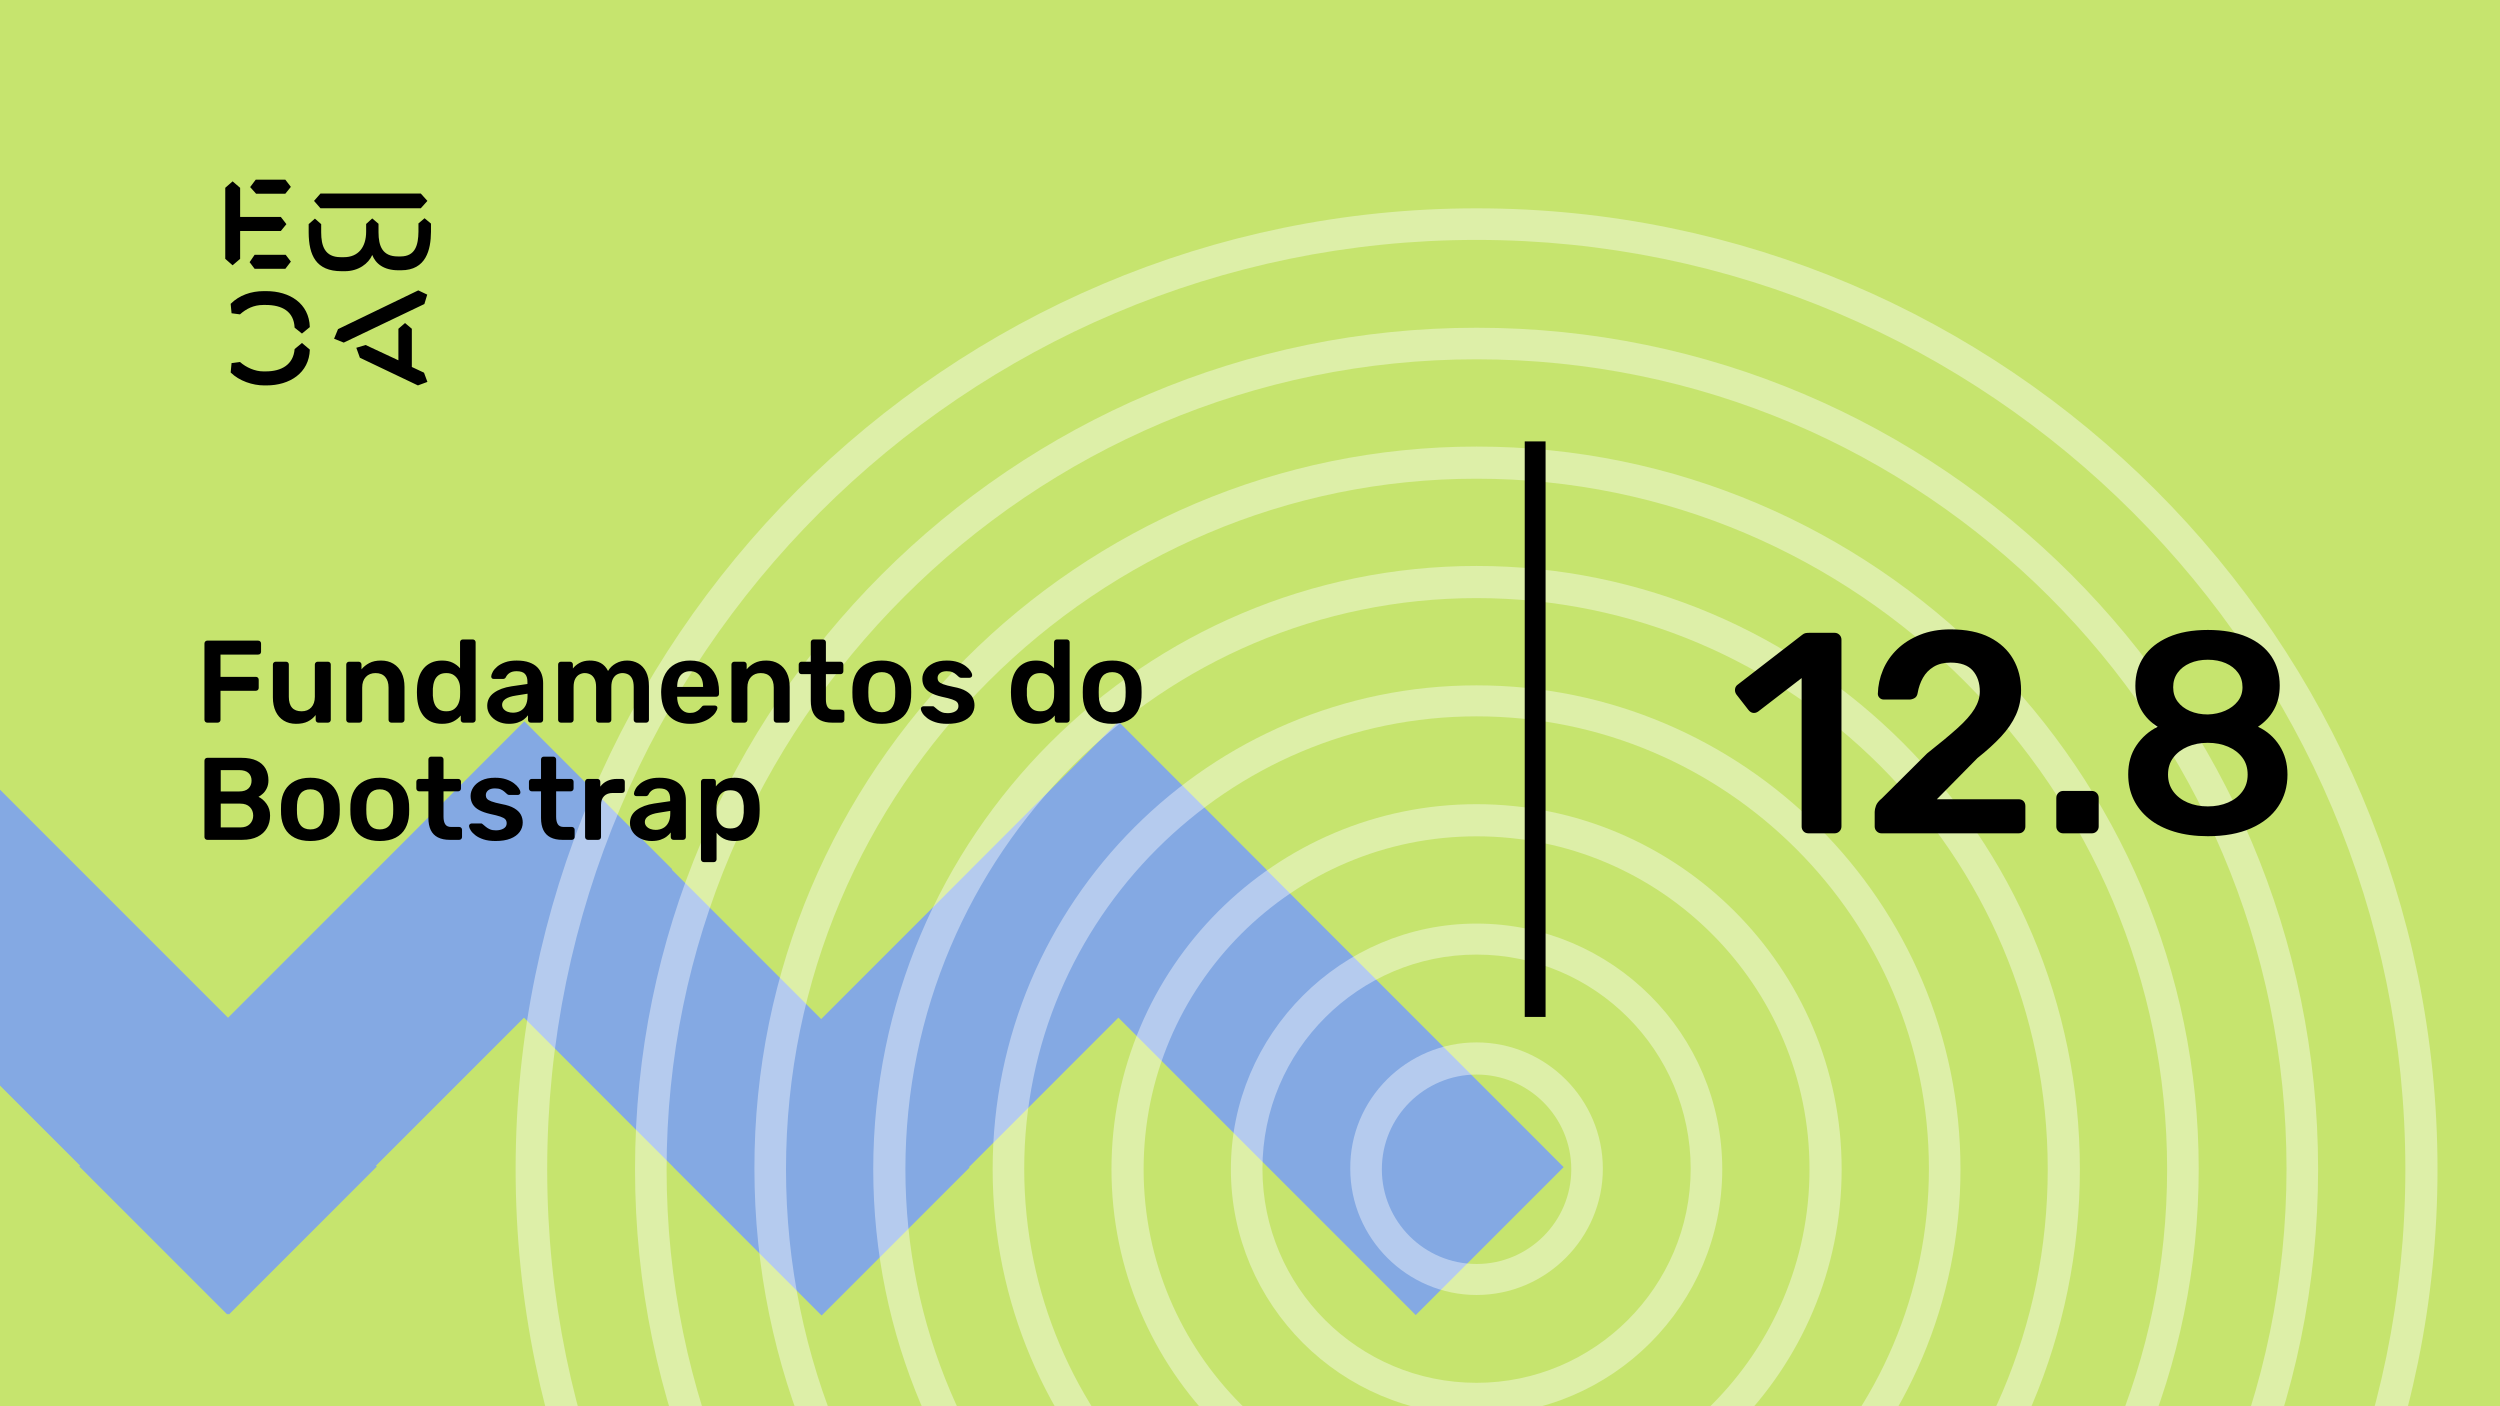 <svg xmlns="http://www.w3.org/2000/svg" version="1.1" xmlns:xlink="http://www.w3.org/1999/xlink" xmlns:svgjs="http://svgjs.dev/svgjs" viewBox="0 0 1920 1080" id="25ee0428-fc50-4817-82b0-2e6ad012dd50"><g><rect width="1920" height="1080" fill="#c6e46e"/></g><g fill="#84a9e3"><path d="M745.478 668.096L1087.28 1009.97L1200.88 896.347L859.076 554.473L745.478 668.096Z"/><path d="M858.951 554.294L517.152 896.168L630.75 1009.79L972.549 667.917L858.951 554.294Z"/><path d="M289.239 668.391L631.038 1010.27L744.636 896.643L402.837 554.769L289.239 668.391Z"/><path d="M402.706 554L60.907 895.874L174.505 1009.5L516.304 667.623L402.706 554Z"/><path d="M-166 667.682L175.799 1009.56L289.397 895.933L-52.402 554.059L-166 667.682Z"/></g><g fill="#ffffff" opacity="0.4"><path d="M1134 160C1540.91 160 1872 491.086 1872 898C1872 1304.91 1540.91 1636 1134 1636C727.086 1635.56 396 1304.91 396 898C396 491.086 727.086 160 1134 160ZM1134 1611.31C1527.25 1611.31 1847.31 1291.25 1847.31 898C1847.31 504.753 1527.25 184.247 1134 184.247C740.753 184.247 420.247 504.312 420.247 898C420.247 1291.69 740.312 1611.31 1134 1611.31Z"/><path d="M1134 251.699C1490.22 251.699 1780.3 541.785 1780.3 898C1780.3 1254.22 1490.22 1544.3 1134 1544.3C777.785 1544.3 487.699 1254.22 487.699 898C487.699 541.785 777.344 251.699 1134 251.699ZM1134 1519.61C1476.99 1519.61 1756.05 1240.55 1756.05 897.559C1756.05 554.57 1476.99 275.947 1134 275.947C791.011 275.947 511.946 555.011 511.946 898C511.946 1240.99 791.011 1519.61 1134 1519.61Z"/><path d="M1134 342.957C1439.96 342.957 1688.6 592.043 1688.6 897.559C1688.6 1203.52 1439.52 1452.16 1134 1452.16C828.043 1452.16 579.398 1203.08 579.398 897.559C578.957 592.043 828.043 342.957 1134 342.957ZM1134 1428.35C1426.29 1428.35 1664.35 1190.29 1664.35 898C1664.35 605.71 1426.29 367.645 1134 367.645C841.71 367.645 603.645 605.71 603.645 898C603.645 1190.29 841.269 1428.35 1134 1428.35Z"/><path d="M1134 434.656C1389.26 434.656 1597.34 642.301 1597.34 898C1597.34 1153.7 1389.7 1361.34 1134 1361.34C878.742 1361.34 670.656 1153.7 670.656 898C670.656 642.301 878.301 434.656 1134 434.656ZM1134 1336.66C1376.03 1336.66 1572.66 1139.59 1572.66 898C1572.66 656.408 1375.59 459.344 1134 459.344C891.968 459.344 695.344 656.408 695.344 898C695.344 1139.59 891.968 1336.66 1134 1336.66Z"/><path d="M1134 526.354C1339 526.354 1505.65 693 1505.65 898C1505.65 1103 1339 1269.64 1134 1269.64C929 1269.64 762.355 1103 762.355 898C762.355 693 929 526.354 1134 526.354ZM1134 1244.96C1325.33 1244.96 1481.4 1089.33 1481.4 897.559C1481.4 706.225 1325.77 550.161 1134 550.161C942.667 550.161 786.602 705.785 786.602 897.559C786.602 1089.33 942.226 1244.96 1134 1244.96Z"/><path d="M1134 617.613C1288.3 617.613 1414.39 743.258 1414.39 898C1414.39 1052.74 1288.74 1178.39 1134 1178.39C979.699 1178.39 853.613 1052.74 853.613 898C853.613 743.258 979.258 617.613 1134 617.613ZM1134 1153.7C1275.08 1153.7 1389.7 1039.08 1389.7 898C1389.7 756.925 1275.08 642.301 1134 642.301C992.925 642.301 878.301 756.925 878.301 898C878.301 1039.08 992.925 1153.7 1134 1153.7Z"/><path d="M1134 709.312C1238.04 709.312 1322.69 793.957 1322.69 898C1322.69 1002.04 1238.04 1086.69 1134 1086.69C1029.96 1086.69 945.312 1002.04 945.312 898C945.312 793.957 1029.96 709.312 1134 709.312ZM1134 1062C1224.38 1062 1298.44 988.377 1298.44 897.559C1298.44 807.183 1224.82 733.118 1134 733.118C1043.62 733.118 969.559 806.742 969.559 897.559C969.559 988.377 1043.18 1062 1134 1062Z"/><path d="M1134 800.57C1187.34 800.57 1230.99 844.215 1230.99 897.56C1230.99 950.904 1187.34 994.549 1134 994.549C1080.66 994.549 1037.01 950.904 1037.01 897.56C1036.57 844.215 1080.22 800.57 1134 800.57ZM1134 970.742C1174.12 970.742 1206.74 938.119 1206.74 898C1206.74 857.882 1174.12 825.258 1134 825.258C1093.88 825.258 1061.26 857.882 1061.26 898C1061.26 938.119 1093.88 970.742 1134 970.742Z"/></g><g><path d="M178.635 139.281L184.422 144.246V166.626H215.704L219.958 172.147L215.69 177.397H184.422V198.795L178.635 203.747L173 198.795V144.232L178.635 139.281ZM195.554 195.68H219.406L223.397 200.915L219.143 206.45H195.554L191.7 201.342L195.554 195.68ZM196.382 138H219.129L223.383 143.52L219.129 148.77H196.659L192.115 143.677L196.382 138ZM323.155 148.628L328.251 154.291L323.155 159.968H246.13L241.172 154.291L246.13 148.628H323.155ZM237.043 172.147L241.849 167.893L246.669 172.147V178.393C246.669 188.879 249.417 197.515 261.668 197.515H264.14C275.147 197.515 281.197 189.86 281.197 177.952V172.005L285.879 167.75L290.699 171.862V178.379C290.699 189.007 293.723 196.946 305.56 196.946H307.618C319.178 196.946 321.235 187.869 321.373 177.952V171.578L326.056 167.608L331 171.72V178.094C330.862 191.838 327.285 207.574 308.032 207.574H305.974C294.552 207.574 288.365 202.324 285.892 195.808C283.006 202.466 275.299 208.286 264.844 208.286H262.358C242.553 208.286 237.194 195.964 237.056 178.663V172.147H237.043ZM276.391 274.744L273.642 267.089L280.796 264.969L305.974 276.721V252.491L311.07 248.095L316.291 252.491V281.829L325.641 286.226L328.251 293.311L320.959 296L276.391 274.744ZM321.235 223.011L328.113 226.27L325.917 233.497L264.002 263.119L256.571 260.146L259.596 252.776L321.235 223.011ZM231.905 263.404L237.954 268.512C237.402 286.51 222.403 296 204.669 296H202.874C194.062 296 183.759 292.6 177.157 286.083L177.834 278.855L184.298 278.002C189.118 282.256 195.858 285.229 202.183 285.229H204.117C216.091 285.229 225.303 280.136 226.27 268.085L231.905 263.404ZM226.256 251.638C225.704 239.16 216.629 234.209 204.103 234.209H202.169C194.739 234.209 189.104 237.182 184.284 241.436L177.834 240.583L177.143 233.355C183.745 226.696 192.957 223.58 202.597 223.58H204.517C222.403 223.58 237.402 232.942 237.94 251.211L231.891 256.176L226.256 251.638Z" fill="#000000"/></g><path d="M1171 781L1171 339L1187 339L1187 781L1171 781Z" fill="#000000"/><g fill="#000000" id="info-group"><path d="M167.1 555L159.18 555Q158.28 555 157.65 554.37Q157.02 553.74 157.02 552.84L157.02 552.84L157.02 494.25Q157.02 493.26 157.65 492.63Q158.28 492 159.18 492L159.18 492L198.24 492Q199.23 492 199.86 492.63Q200.49 493.26 200.49 494.25L200.49 494.25L200.49 500.55Q200.49 501.54 199.86 502.125Q199.23 502.71 198.24 502.71L198.24 502.71L169.35 502.71L169.35 519.81L196.44 519.81Q197.43 519.81 198.06 520.44Q198.69 521.07 198.69 522.06L198.69 522.06L198.69 528.36Q198.69 529.26 198.06 529.89Q197.43 530.52 196.44 530.52L196.44 530.52L169.35 530.52L169.35 552.84Q169.35 553.74 168.72 554.37Q168.09 555 167.1 555L167.1 555ZM227.4 555.9L227.4 555.9Q221.91 555.9 217.905 553.425Q213.9 550.95 211.74 546.405Q209.58 541.86 209.58 535.65L209.58 535.65L209.58 510.36Q209.58 509.46 210.21 508.83Q210.84 508.2 211.74 508.2L211.74 508.2L219.66 508.2Q220.65 508.2 221.235 508.83Q221.82 509.46 221.82 510.36L221.82 510.36L221.82 535.11Q221.82 546.27 231.63 546.27L231.63 546.27Q236.31 546.27 239.055 543.3Q241.8 540.33 241.8 535.11L241.8 535.11L241.8 510.36Q241.8 509.46 242.43 508.83Q243.06 508.2 243.96 508.2L243.96 508.2L251.88 508.2Q252.78 508.2 253.41 508.83Q254.04 509.46 254.04 510.36L254.04 510.36L254.04 552.84Q254.04 553.74 253.41 554.37Q252.78 555 251.88 555L251.88 555L244.59 555Q243.6 555 243.015 554.37Q242.43 553.74 242.43 552.84L242.43 552.84L242.43 549.15Q240 552.3 236.4 554.1Q232.8 555.9 227.4 555.9ZM276 555L268.08 555Q267.18 555 266.55 554.37Q265.92 553.74 265.92 552.84L265.92 552.84L265.92 510.36Q265.92 509.46 266.55 508.83Q267.18 508.2 268.08 508.2L268.08 508.2L275.46 508.2Q276.36 508.2 276.99 508.83Q277.62 509.46 277.62 510.36L277.62 510.36L277.62 514.05Q279.96 511.17 283.605 509.235Q287.25 507.3 292.65 507.3L292.65 507.3Q298.14 507.3 302.19 509.775Q306.24 512.25 308.445 516.75Q310.65 521.25 310.65 527.55L310.65 527.55L310.65 552.84Q310.65 553.74 310.02 554.37Q309.39 555 308.49 555L308.49 555L300.57 555Q299.67 555 299.04 554.37Q298.41 553.74 298.41 552.84L298.41 552.84L298.41 528.09Q298.41 522.87 295.845 519.9Q293.28 516.93 288.42 516.93L288.42 516.93Q283.74 516.93 280.95 519.9Q278.16 522.87 278.16 528.09L278.16 528.09L278.16 552.84Q278.16 553.74 277.53 554.37Q276.9 555 276 555L276 555ZM339.45 555.9L339.45 555.9Q334.77 555.9 331.215 554.325Q327.66 552.75 325.32 549.87Q322.98 546.99 321.72 543.075Q320.46 539.16 320.28 534.48L320.28 534.48Q320.19 532.86 320.19 531.555Q320.19 530.25 320.28 528.63L320.28 528.63Q320.46 524.13 321.675 520.26Q322.89 516.39 325.275 513.465Q327.66 510.54 331.215 508.92Q334.77 507.3 339.45 507.3L339.45 507.3Q344.31 507.3 347.685 508.965Q351.06 510.63 353.31 513.24L353.31 513.24L353.31 493.26Q353.31 492.36 353.895 491.73Q354.48 491.1 355.47 491.1L355.47 491.1L363.12 491.1Q364.02 491.1 364.65 491.73Q365.28 492.36 365.28 493.26L365.28 493.26L365.28 552.84Q365.28 553.74 364.65 554.37Q364.02 555 363.12 555L363.12 555L356.01 555Q355.02 555 354.435 554.37Q353.85 553.74 353.85 552.84L353.85 552.84L353.85 549.51Q351.6 552.3 348.135 554.1Q344.67 555.9 339.45 555.9ZM342.78 546.27L342.78 546.27Q346.56 546.27 348.81 544.56Q351.06 542.85 352.14 540.195Q353.22 537.54 353.31 534.75L353.31 534.75Q353.4 533.13 353.4 531.285Q353.4 529.44 353.31 527.82L353.31 527.82Q353.22 525.12 352.05 522.645Q350.88 520.17 348.63 518.55Q346.38 516.93 342.78 516.93L342.78 516.93Q339 516.93 336.795 518.595Q334.59 520.26 333.6 522.96Q332.61 525.66 332.43 528.9L332.43 528.9Q332.34 531.6 332.43 534.3L332.43 534.3Q332.61 537.54 333.6 540.24Q334.59 542.94 336.795 544.605Q339 546.27 342.78 546.27ZM390.84 555.9L390.84 555.9Q386.16 555.9 382.38 554.055Q378.6 552.21 376.395 549.105Q374.19 546 374.19 542.13L374.19 542.13Q374.19 535.83 379.32 532.095Q384.45 528.36 392.73 527.1L392.73 527.1L405.06 525.3L405.06 523.41Q405.06 519.63 403.17 517.56Q401.28 515.49 396.69 515.49L396.69 515.49Q393.45 515.49 391.425 516.795Q389.4 518.1 388.41 520.26L388.41 520.26Q387.69 521.43 386.34 521.43L386.34 521.43L379.23 521.43Q378.24 521.43 377.745 520.89Q377.25 520.35 377.25 519.45L377.25 519.45Q377.34 518.01 378.465 515.94Q379.59 513.87 381.885 511.935Q384.18 510 387.87 508.65Q391.56 507.3 396.78 507.3L396.78 507.3Q402.45 507.3 406.365 508.695Q410.28 510.09 412.62 512.43Q414.96 514.77 416.04 517.92Q417.12 521.07 417.12 524.58L417.12 524.58L417.12 552.84Q417.12 553.74 416.49 554.37Q415.86 555 414.96 555L414.96 555L407.67 555Q406.68 555 406.095 554.37Q405.51 553.74 405.51 552.84L405.51 552.84L405.51 549.33Q404.34 550.95 402.36 552.48Q400.38 554.01 397.545 554.955Q394.71 555.9 390.84 555.9ZM393.9 547.35L393.9 547.35Q397.05 547.35 399.615 546Q402.18 544.65 403.665 541.815Q405.15 538.98 405.15 534.66L405.15 534.66L405.15 532.77L396.15 534.21Q390.84 535.02 388.23 536.82Q385.62 538.62 385.62 541.23L385.62 541.23Q385.62 543.21 386.835 544.605Q388.05 546 389.94 546.675Q391.83 547.35 393.9 547.35ZM438.36 555L430.8 555Q429.9 555 429.27 554.37Q428.64 553.74 428.64 552.84L428.64 552.84L428.64 510.36Q428.64 509.46 429.27 508.83Q429.9 508.2 430.8 508.2L430.8 508.2L437.82 508.2Q438.72 508.2 439.35 508.83Q439.98 509.46 439.98 510.36L439.98 510.36L439.98 513.42Q441.87 510.9 445.065 509.145Q448.26 507.39 452.67 507.3L452.67 507.3Q462.93 507.12 466.98 515.31L466.98 515.31Q469.05 511.71 472.965 509.505Q476.88 507.3 481.65 507.3L481.65 507.3Q486.33 507.3 490.155 509.46Q493.98 511.62 496.185 515.985Q498.39 520.35 498.39 527.01L498.39 527.01L498.39 552.84Q498.39 553.74 497.76 554.37Q497.13 555 496.23 555L496.23 555L488.85 555Q487.95 555 487.32 554.37Q486.69 553.74 486.69 552.84L486.69 552.84L486.69 527.73Q486.69 523.68 485.52 521.295Q484.35 518.91 482.37 517.92Q480.39 516.93 477.96 516.93L477.96 516.93Q475.98 516.93 474 517.92Q472.02 518.91 470.76 521.295Q469.5 523.68 469.5 527.73L469.5 527.73L469.5 552.84Q469.5 553.74 468.87 554.37Q468.24 555 467.34 555L467.34 555L459.96 555Q459.06 555 458.43 554.37Q457.8 553.74 457.8 552.84L457.8 552.84L457.8 527.73Q457.8 523.68 456.54 521.295Q455.28 518.91 453.3 517.92Q451.32 516.93 449.07 516.93L449.07 516.93Q447 516.93 445.02 517.965Q443.04 519 441.78 521.34Q440.52 523.68 440.52 527.73L440.52 527.73L440.52 552.84Q440.52 553.74 439.89 554.37Q439.26 555 438.36 555L438.36 555ZM529.98 555.9L529.98 555.9Q519.99 555.9 514.14 550.14Q508.29 544.38 507.84 533.76L507.84 533.76Q507.75 532.86 507.75 531.465Q507.75 530.07 507.84 529.26L507.84 529.26Q508.2 522.42 510.945 517.515Q513.69 512.61 518.55 509.955Q523.41 507.3 529.98 507.3L529.98 507.3Q537.27 507.3 542.22 510.315Q547.17 513.33 549.69 518.685Q552.21 524.04 552.21 531.06L552.21 531.06L552.21 532.95Q552.21 533.85 551.58 534.48Q550.95 535.11 549.96 535.11L549.96 535.11L520.08 535.11Q520.08 535.11 520.08 535.38Q520.08 535.65 520.08 535.83L520.08 535.83Q520.17 538.98 521.295 541.635Q522.42 544.29 524.625 545.91Q526.83 547.53 529.89 547.53L529.89 547.53Q532.41 547.53 534.12 546.765Q535.83 546 536.91 545.01Q537.99 544.02 538.44 543.39L538.44 543.39Q539.25 542.31 539.745 542.085Q540.24 541.86 541.23 541.86L541.23 541.86L548.97 541.86Q549.87 541.86 550.455 542.4Q551.04 542.94 550.95 543.75L550.95 543.75Q550.86 545.19 549.465 547.26Q548.07 549.33 545.46 551.31Q542.85 553.29 538.935 554.595Q535.02 555.9 529.98 555.9ZM520.08 527.28L520.08 527.55L539.97 527.55L539.97 527.28Q539.97 523.77 538.8 521.115Q537.63 518.46 535.38 516.975Q533.13 515.49 529.98 515.49L529.98 515.49Q526.83 515.49 524.58 516.975Q522.33 518.46 521.205 521.115Q520.08 523.77 520.08 527.28L520.08 527.28ZM571.83 555L563.91 555Q563.01 555 562.38 554.37Q561.75 553.74 561.75 552.84L561.75 552.84L561.75 510.36Q561.75 509.46 562.38 508.83Q563.01 508.2 563.91 508.2L563.91 508.2L571.29 508.2Q572.19 508.2 572.82 508.83Q573.45 509.46 573.45 510.36L573.45 510.36L573.45 514.05Q575.79 511.17 579.435 509.235Q583.08 507.3 588.48 507.3L588.48 507.3Q593.97 507.3 598.02 509.775Q602.07 512.25 604.275 516.75Q606.48 521.25 606.48 527.55L606.48 527.55L606.48 552.84Q606.48 553.74 605.85 554.37Q605.22 555 604.32 555L604.32 555L596.4 555Q595.5 555 594.87 554.37Q594.24 553.74 594.24 552.84L594.24 552.84L594.24 528.09Q594.24 522.87 591.675 519.9Q589.11 516.93 584.25 516.93L584.25 516.93Q579.57 516.93 576.78 519.9Q573.99 522.87 573.99 528.09L573.99 528.09L573.99 552.84Q573.99 553.74 573.36 554.37Q572.73 555 571.83 555L571.83 555ZM646.35 555L639.06 555Q633.66 555 629.97 553.11Q626.28 551.22 624.48 547.485Q622.68 543.75 622.68 538.17L622.68 538.17L622.68 517.74L615.57 517.74Q614.67 517.74 614.04 517.11Q613.41 516.48 613.41 515.49L613.41 515.49L613.41 510.36Q613.41 509.46 614.04 508.83Q614.67 508.2 615.57 508.2L615.57 508.2L622.68 508.2L622.68 493.26Q622.68 492.36 623.265 491.73Q623.85 491.1 624.84 491.1L624.84 491.1L632.13 491.1Q633.03 491.1 633.66 491.73Q634.29 492.36 634.29 493.26L634.29 493.26L634.29 508.2L645.54 508.2Q646.44 508.2 647.07 508.83Q647.7 509.46 647.7 510.36L647.7 510.36L647.7 515.49Q647.7 516.48 647.07 517.11Q646.44 517.74 645.54 517.74L645.54 517.74L634.29 517.74L634.29 537.27Q634.29 540.96 635.595 543.03Q636.9 545.1 640.14 545.1L640.14 545.1L646.35 545.1Q647.25 545.1 647.88 545.73Q648.51 546.36 648.51 547.26L648.51 547.26L648.51 552.84Q648.51 553.74 647.88 554.37Q647.25 555 646.35 555L646.35 555ZM677.22 555.9L677.22 555.9Q670.02 555.9 665.115 553.38Q660.21 550.86 657.645 546.27Q655.08 541.68 654.72 535.56L654.72 535.56Q654.63 533.94 654.63 531.6Q654.63 529.26 654.72 527.64L654.72 527.64Q655.08 521.43 657.735 516.885Q660.39 512.34 665.295 509.82Q670.2 507.3 677.22 507.3L677.22 507.3Q684.24 507.3 689.145 509.82Q694.05 512.34 696.705 516.885Q699.36 521.43 699.72 527.64L699.72 527.64Q699.81 529.26 699.81 531.6Q699.81 533.94 699.72 535.56L699.72 535.56Q699.36 541.68 696.795 546.27Q694.23 550.86 689.325 553.38Q684.42 555.9 677.22 555.9ZM677.22 546.99L677.22 546.99Q681.99 546.99 684.6 543.975Q687.21 540.96 687.48 535.11L687.48 535.11Q687.57 533.76 687.57 531.6Q687.57 529.44 687.48 528.09L687.48 528.09Q687.21 522.24 684.6 519.225Q681.99 516.21 677.22 516.21L677.22 516.21Q672.45 516.21 669.84 519.225Q667.23 522.24 666.96 528.09L666.96 528.09Q666.87 529.44 666.87 531.6Q666.87 533.76 666.96 535.11L666.96 535.11Q667.23 540.96 669.84 543.975Q672.45 546.99 677.22 546.99ZM727.53 555.9L727.53 555.9Q722.13 555.9 718.305 554.64Q714.48 553.38 712.05 551.49Q709.62 549.6 708.45 547.71Q707.28 545.82 707.19 544.56L707.19 544.56Q707.1 543.57 707.775 542.985Q708.45 542.4 709.26 542.4L709.26 542.4L716.37 542.4Q716.73 542.4 717 542.49Q717.27 542.58 717.72 543.03L717.72 543.03Q718.89 544.02 720.195 545.1Q721.5 546.18 723.3 546.945Q725.1 547.71 727.8 547.71L727.8 547.71Q731.31 547.71 733.695 546.315Q736.08 544.92 736.08 542.31L736.08 542.31Q736.08 540.42 735.045 539.25Q734.01 538.08 731.22 537.135Q728.43 536.19 723.3 535.11L723.3 535.11Q718.26 533.94 714.93 532.14Q711.6 530.34 709.98 527.64Q708.36 524.94 708.36 521.34L708.36 521.34Q708.36 517.83 710.475 514.635Q712.59 511.44 716.775 509.37Q720.96 507.3 727.17 507.3L727.17 507.3Q732.03 507.3 735.63 508.515Q739.23 509.73 741.615 511.53Q744 513.33 745.26 515.175Q746.52 517.02 746.61 518.37L746.61 518.37Q746.7 519.36 746.07 519.945Q745.44 520.53 744.63 520.53L744.63 520.53L737.97 520.53Q737.52 520.53 737.16 520.35Q736.8 520.17 736.44 519.9L736.44 519.9Q735.45 519 734.28 517.965Q733.11 516.93 731.445 516.21Q729.78 515.49 727.08 515.49L727.08 515.49Q723.66 515.49 721.86 516.975Q720.06 518.46 720.06 520.71L720.06 520.71Q720.06 522.24 720.915 523.365Q721.77 524.49 724.38 525.48Q726.99 526.47 732.3 527.55L732.3 527.55Q738.33 528.63 741.885 530.745Q745.44 532.86 746.925 535.605Q748.41 538.35 748.41 541.68L748.41 541.68Q748.41 545.73 746.025 548.97Q743.64 552.21 739.005 554.055Q734.37 555.9 727.53 555.9ZM795.66 555.9L795.66 555.9Q790.98 555.9 787.425 554.325Q783.87 552.75 781.53 549.87Q779.19 546.99 777.93 543.075Q776.67 539.16 776.49 534.48L776.49 534.48Q776.4 532.86 776.4 531.555Q776.4 530.25 776.49 528.63L776.49 528.63Q776.67 524.13 777.885 520.26Q779.1 516.39 781.485 513.465Q783.87 510.54 787.425 508.92Q790.98 507.3 795.66 507.3L795.66 507.3Q800.52 507.3 803.895 508.965Q807.27 510.63 809.52 513.24L809.52 513.24L809.52 493.26Q809.52 492.36 810.105 491.73Q810.69 491.1 811.68 491.1L811.68 491.1L819.33 491.1Q820.23 491.1 820.86 491.73Q821.49 492.36 821.49 493.26L821.49 493.26L821.49 552.84Q821.49 553.74 820.86 554.37Q820.23 555 819.33 555L819.33 555L812.22 555Q811.23 555 810.645 554.37Q810.06 553.74 810.06 552.84L810.06 552.84L810.06 549.51Q807.81 552.3 804.345 554.1Q800.88 555.9 795.66 555.9ZM798.99 546.27L798.99 546.27Q802.77 546.27 805.02 544.56Q807.27 542.85 808.35 540.195Q809.43 537.54 809.52 534.75L809.52 534.75Q809.61 533.13 809.61 531.285Q809.61 529.44 809.52 527.82L809.52 527.82Q809.43 525.12 808.26 522.645Q807.09 520.17 804.84 518.55Q802.59 516.93 798.99 516.93L798.99 516.93Q795.21 516.93 793.005 518.595Q790.8 520.26 789.81 522.96Q788.82 525.66 788.64 528.9L788.64 528.9Q788.55 531.6 788.64 534.3L788.64 534.3Q788.82 537.54 789.81 540.24Q790.8 542.94 793.005 544.605Q795.21 546.27 798.99 546.27ZM854.16 555.9L854.16 555.9Q846.96 555.9 842.055 553.38Q837.15 550.86 834.585 546.27Q832.02 541.68 831.66 535.56L831.66 535.56Q831.57 533.94 831.57 531.6Q831.57 529.26 831.66 527.64L831.66 527.64Q832.02 521.43 834.675 516.885Q837.33 512.34 842.235 509.82Q847.14 507.3 854.16 507.3L854.16 507.3Q861.18 507.3 866.085 509.82Q870.99 512.34 873.645 516.885Q876.3 521.43 876.66 527.64L876.66 527.64Q876.75 529.26 876.75 531.6Q876.75 533.94 876.66 535.56L876.66 535.56Q876.3 541.68 873.735 546.27Q871.17 550.86 866.265 553.38Q861.36 555.9 854.16 555.9ZM854.16 546.99L854.16 546.99Q858.93 546.99 861.54 543.975Q864.15 540.96 864.42 535.11L864.42 535.11Q864.51 533.76 864.51 531.6Q864.51 529.44 864.42 528.09L864.42 528.09Q864.15 522.24 861.54 519.225Q858.93 516.21 854.16 516.21L854.16 516.21Q849.39 516.21 846.78 519.225Q844.17 522.24 843.9 528.09L843.9 528.09Q843.81 529.44 843.81 531.6Q843.81 533.76 843.9 535.11L843.9 535.11Q844.17 540.96 846.78 543.975Q849.39 546.99 854.16 546.99ZM186 645L159.18 645Q158.28 645 157.65 644.37Q157.02 643.74 157.02 642.84L157.02 642.84L157.02 584.25Q157.02 583.26 157.65 582.63Q158.28 582 159.18 582L159.18 582L185.28 582Q192.57 582 197.16 584.205Q201.75 586.41 203.955 590.28Q206.16 594.15 206.16 599.28L206.16 599.28Q206.16 602.7 204.945 605.265Q203.73 607.83 201.975 609.45Q200.22 611.07 198.51 611.97L198.51 611.97Q202.02 613.59 204.72 617.37Q207.42 621.15 207.42 626.37L207.42 626.37Q207.42 631.77 204.99 636Q202.56 640.23 197.79 642.615Q193.02 645 186 645L186 645ZM169.53 617.19L169.53 635.46L184.56 635.46Q189.42 635.46 191.94 632.805Q194.46 630.15 194.46 626.37L194.46 626.37Q194.46 622.41 191.895 619.8Q189.33 617.19 184.56 617.19L184.56 617.19L169.53 617.19ZM169.53 591.45L169.53 607.83L183.66 607.83Q188.43 607.83 190.815 605.535Q193.2 603.24 193.2 599.55L193.2 599.55Q193.2 595.77 190.815 593.61Q188.43 591.45 183.66 591.45L183.66 591.45L169.53 591.45ZM238.38 645.9L238.38 645.9Q231.18 645.9 226.275 643.38Q221.37 640.86 218.805 636.27Q216.24 631.68 215.88 625.56L215.88 625.56Q215.79 623.94 215.79 621.6Q215.79 619.26 215.88 617.64L215.88 617.64Q216.24 611.43 218.895 606.885Q221.55 602.34 226.455 599.82Q231.36 597.3 238.38 597.3L238.38 597.3Q245.4 597.3 250.305 599.82Q255.21 602.34 257.865 606.885Q260.52 611.43 260.88 617.64L260.88 617.64Q260.97 619.26 260.97 621.6Q260.97 623.94 260.88 625.56L260.88 625.56Q260.52 631.68 257.955 636.27Q255.39 640.86 250.485 643.38Q245.58 645.9 238.38 645.9ZM238.38 636.99L238.38 636.99Q243.15 636.99 245.76 633.975Q248.37 630.96 248.64 625.11L248.64 625.11Q248.73 623.76 248.73 621.6Q248.73 619.44 248.64 618.09L248.64 618.09Q248.37 612.24 245.76 609.225Q243.15 606.21 238.38 606.21L238.38 606.21Q233.61 606.21 231 609.225Q228.39 612.24 228.12 618.09L228.12 618.09Q228.03 619.44 228.03 621.6Q228.03 623.76 228.12 625.11L228.12 625.11Q228.39 630.96 231 633.975Q233.61 636.99 238.38 636.99ZM291.66 645.9L291.66 645.9Q284.46 645.9 279.555 643.38Q274.65 640.86 272.085 636.27Q269.52 631.68 269.16 625.56L269.16 625.56Q269.07 623.94 269.07 621.6Q269.07 619.26 269.16 617.64L269.16 617.64Q269.52 611.43 272.175 606.885Q274.83 602.34 279.735 599.82Q284.64 597.3 291.66 597.3L291.66 597.3Q298.68 597.3 303.585 599.82Q308.49 602.34 311.145 606.885Q313.8 611.43 314.16 617.64L314.16 617.64Q314.25 619.26 314.25 621.6Q314.25 623.94 314.16 625.56L314.16 625.56Q313.8 631.68 311.235 636.27Q308.67 640.86 303.765 643.38Q298.86 645.9 291.66 645.9ZM291.66 636.99L291.66 636.99Q296.43 636.99 299.04 633.975Q301.65 630.96 301.92 625.11L301.92 625.11Q302.01 623.76 302.01 621.6Q302.01 619.44 301.92 618.09L301.92 618.09Q301.65 612.24 299.04 609.225Q296.43 606.21 291.66 606.21L291.66 606.21Q286.89 606.21 284.28 609.225Q281.67 612.24 281.4 618.09L281.4 618.09Q281.31 619.44 281.31 621.6Q281.31 623.76 281.4 625.11L281.4 625.11Q281.67 630.96 284.28 633.975Q286.89 636.99 291.66 636.99ZM352.68 645L345.39 645Q339.99 645 336.3 643.11Q332.61 641.22 330.81 637.485Q329.01 633.75 329.01 628.17L329.01 628.17L329.01 607.74L321.9 607.74Q321 607.74 320.37 607.11Q319.74 606.48 319.74 605.49L319.74 605.49L319.74 600.36Q319.74 599.46 320.37 598.83Q321 598.2 321.9 598.2L321.9 598.2L329.01 598.2L329.01 583.26Q329.01 582.36 329.595 581.73Q330.18 581.1 331.17 581.1L331.17 581.1L338.46 581.1Q339.36 581.1 339.99 581.73Q340.62 582.36 340.62 583.26L340.62 583.26L340.62 598.2L351.87 598.2Q352.77 598.2 353.4 598.83Q354.03 599.46 354.03 600.36L354.03 600.36L354.03 605.49Q354.03 606.48 353.4 607.11Q352.77 607.74 351.87 607.74L351.87 607.74L340.62 607.74L340.62 627.27Q340.62 630.96 341.925 633.03Q343.23 635.1 346.47 635.1L346.47 635.1L352.68 635.1Q353.58 635.1 354.21 635.73Q354.84 636.36 354.84 637.26L354.84 637.26L354.84 642.84Q354.84 643.74 354.21 644.37Q353.58 645 352.68 645L352.68 645ZM380.58 645.9L380.58 645.9Q375.18 645.9 371.355 644.64Q367.53 643.38 365.1 641.49Q362.67 639.6 361.5 637.71Q360.33 635.82 360.24 634.56L360.24 634.56Q360.15 633.57 360.825 632.985Q361.5 632.4 362.31 632.4L362.31 632.4L369.42 632.4Q369.78 632.4 370.05 632.49Q370.32 632.58 370.77 633.03L370.77 633.03Q371.94 634.02 373.245 635.1Q374.55 636.18 376.35 636.945Q378.15 637.71 380.85 637.71L380.85 637.71Q384.36 637.71 386.745 636.315Q389.13 634.92 389.13 632.31L389.13 632.31Q389.13 630.42 388.095 629.25Q387.06 628.08 384.27 627.135Q381.48 626.19 376.35 625.11L376.35 625.11Q371.31 623.94 367.98 622.14Q364.65 620.34 363.03 617.64Q361.41 614.94 361.41 611.34L361.41 611.34Q361.41 607.83 363.525 604.635Q365.64 601.44 369.825 599.37Q374.01 597.3 380.22 597.3L380.22 597.3Q385.08 597.3 388.68 598.515Q392.28 599.73 394.665 601.53Q397.05 603.33 398.31 605.175Q399.57 607.02 399.66 608.37L399.66 608.37Q399.75 609.36 399.12 609.945Q398.49 610.53 397.68 610.53L397.68 610.53L391.02 610.53Q390.57 610.53 390.21 610.35Q389.85 610.17 389.49 609.9L389.49 609.9Q388.5 609 387.33 607.965Q386.16 606.93 384.495 606.21Q382.83 605.49 380.13 605.49L380.13 605.49Q376.71 605.49 374.91 606.975Q373.11 608.46 373.11 610.71L373.11 610.71Q373.11 612.24 373.965 613.365Q374.82 614.49 377.43 615.48Q380.04 616.47 385.35 617.55L385.35 617.55Q391.38 618.63 394.935 620.745Q398.49 622.86 399.975 625.605Q401.46 628.35 401.46 631.68L401.46 631.68Q401.46 635.73 399.075 638.97Q396.69 642.21 392.055 644.055Q387.42 645.9 380.58 645.9ZM439.17 645L431.88 645Q426.48 645 422.79 643.11Q419.1 641.22 417.3 637.485Q415.5 633.75 415.5 628.17L415.5 628.17L415.5 607.74L408.39 607.74Q407.49 607.74 406.86 607.11Q406.23 606.48 406.23 605.49L406.23 605.49L406.23 600.36Q406.23 599.46 406.86 598.83Q407.49 598.2 408.39 598.2L408.39 598.2L415.5 598.2L415.5 583.26Q415.5 582.36 416.085 581.73Q416.67 581.1 417.66 581.1L417.66 581.1L424.95 581.1Q425.85 581.1 426.48 581.73Q427.11 582.36 427.11 583.26L427.11 583.26L427.11 598.2L438.36 598.2Q439.26 598.2 439.89 598.83Q440.52 599.46 440.52 600.36L440.52 600.36L440.52 605.49Q440.52 606.48 439.89 607.11Q439.26 607.74 438.36 607.74L438.36 607.74L427.11 607.74L427.11 627.27Q427.11 630.96 428.415 633.03Q429.72 635.1 432.96 635.1L432.96 635.1L439.17 635.1Q440.07 635.1 440.7 635.73Q441.33 636.36 441.33 637.26L441.33 637.26L441.33 642.84Q441.33 643.74 440.7 644.37Q440.07 645 439.17 645L439.17 645ZM459.33 645L451.5 645Q450.6 645 449.97 644.37Q449.34 643.74 449.34 642.84L449.34 642.84L449.34 600.45Q449.34 599.46 449.97 598.83Q450.6 598.2 451.5 598.2L451.5 598.2L458.79 598.2Q459.69 598.2 460.365 598.83Q461.04 599.46 461.04 600.45L461.04 600.45L461.04 604.14Q463.11 601.26 466.395 599.73Q469.68 598.2 474 598.2L474 598.2L477.69 598.2Q478.68 598.2 479.265 598.83Q479.85 599.46 479.85 600.36L479.85 600.36L479.85 606.84Q479.85 607.74 479.265 608.37Q478.68 609 477.69 609L477.69 609L470.67 609Q466.35 609 463.965 611.385Q461.58 613.77 461.58 618.09L461.58 618.09L461.58 642.84Q461.58 643.74 460.95 644.37Q460.32 645 459.33 645L459.33 645ZM500.46 645.9L500.46 645.9Q495.78 645.9 492 644.055Q488.22 642.21 486.015 639.105Q483.81 636 483.81 632.13L483.81 632.13Q483.81 625.83 488.94 622.095Q494.07 618.36 502.35 617.1L502.35 617.1L514.68 615.3L514.68 613.41Q514.68 609.63 512.79 607.56Q510.9 605.49 506.31 605.49L506.31 605.49Q503.07 605.49 501.045 606.795Q499.02 608.1 498.03 610.26L498.03 610.26Q497.31 611.43 495.96 611.43L495.96 611.43L488.85 611.43Q487.86 611.43 487.365 610.89Q486.87 610.35 486.87 609.45L486.87 609.45Q486.96 608.01 488.085 605.94Q489.21 603.87 491.505 601.935Q493.8 600 497.49 598.65Q501.18 597.3 506.4 597.3L506.4 597.3Q512.07 597.3 515.985 598.695Q519.9 600.09 522.24 602.43Q524.58 604.77 525.66 607.92Q526.74 611.07 526.74 614.58L526.74 614.58L526.74 642.84Q526.74 643.74 526.11 644.37Q525.48 645 524.58 645L524.58 645L517.29 645Q516.3 645 515.715 644.37Q515.13 643.74 515.13 642.84L515.13 642.84L515.13 639.33Q513.96 640.95 511.98 642.48Q510 644.01 507.165 644.955Q504.33 645.9 500.46 645.9ZM503.52 637.35L503.52 637.35Q506.67 637.35 509.235 636Q511.8 634.65 513.285 631.815Q514.77 628.98 514.77 624.66L514.77 624.66L514.77 622.77L505.77 624.21Q500.46 625.02 497.85 626.82Q495.24 628.62 495.24 631.23L495.24 631.23Q495.24 633.21 496.455 634.605Q497.67 636 499.56 636.675Q501.45 637.35 503.52 637.35ZM548.16 662.1L540.51 662.1Q539.61 662.1 538.98 661.47Q538.35 660.84 538.35 659.94L538.35 659.94L538.35 600.36Q538.35 599.46 538.98 598.83Q539.61 598.2 540.51 598.2L540.51 598.2L547.62 598.2Q548.61 598.2 549.195 598.83Q549.78 599.46 549.78 600.36L549.78 600.36L549.78 603.96Q551.94 601.08 555.45 599.19Q558.96 597.3 564.18 597.3L564.18 597.3Q568.95 597.3 572.46 598.83Q575.97 600.36 578.31 603.195Q580.65 606.03 581.91 609.9Q583.17 613.77 583.35 618.45L583.35 618.45Q583.44 619.98 583.44 621.6Q583.44 623.22 583.35 624.84L583.35 624.84Q583.26 629.34 582 633.165Q580.74 636.99 578.355 639.825Q575.97 642.66 572.46 644.28Q568.95 645.9 564.18 645.9L564.18 645.9Q559.32 645.9 555.9 644.145Q552.48 642.39 550.32 639.51L550.32 639.51L550.32 659.94Q550.32 660.84 549.735 661.47Q549.15 662.1 548.16 662.1L548.16 662.1ZM560.85 636.27L560.85 636.27Q564.72 636.27 566.88 634.605Q569.04 632.94 570.03 630.24Q571.02 627.54 571.2 624.3L571.2 624.3Q571.29 621.6 571.2 618.9L571.2 618.9Q571.02 615.66 570.03 612.96Q569.04 610.26 566.88 608.595Q564.72 606.93 560.85 606.93L560.85 606.93Q557.16 606.93 554.865 608.64Q552.57 610.35 551.535 613.005Q550.5 615.66 550.32 618.45L550.32 618.45Q550.23 620.07 550.23 621.87Q550.23 623.67 550.32 625.38L550.32 625.38Q550.41 628.08 551.58 630.555Q552.75 633.03 555 634.65Q557.25 636.27 560.85 636.27Z" id="title"/><path d="M1408.96 640L1388.94 640Q1386.52 640 1385.09 638.46Q1383.66 636.92 1383.66 634.72L1383.66 634.72L1383.66 520.76L1350.22 546.5Q1348.24 547.82 1346.26 547.49Q1344.28 547.16 1342.74 545.18L1342.74 545.18L1333.5 533.3Q1332.18 531.32 1332.51 529.12Q1332.84 526.92 1334.82 525.6L1334.82 525.6L1384.1 487.54Q1385.42 486.44 1386.74 486.22Q1388.06 486 1389.6 486L1389.6 486L1408.96 486Q1411.16 486 1412.7 487.54Q1414.24 489.08 1414.24 491.28L1414.24 491.28L1414.24 634.72Q1414.24 636.92 1412.7 638.46Q1411.16 640 1408.96 640L1408.96 640ZM1550.2 640L1445.04 640Q1442.84 640 1441.3 638.46Q1439.76 636.92 1439.76 634.72L1439.76 634.72L1439.76 623.5Q1439.76 621.52 1440.75 618.77Q1441.74 616.02 1445.26 613.16L1445.26 613.16L1480.02 578.62Q1494.54 567.18 1503.45 559.15Q1512.36 551.12 1516.43 544.41Q1520.5 537.7 1520.5 531.1L1520.5 531.1Q1520.5 521.2 1515.11 515.04Q1509.72 508.88 1498.06 508.88L1498.06 508.88Q1490.36 508.88 1485.08 512.07Q1479.8 515.26 1476.83 520.54Q1473.86 525.82 1472.76 532.2L1472.76 532.2Q1472.32 535.06 1470.34 536.16Q1468.36 537.26 1466.38 537.26L1466.38 537.26L1446.8 537.26Q1444.82 537.26 1443.5 535.94Q1442.18 534.62 1442.18 532.86L1442.18 532.86Q1442.4 523.4 1446.14 514.49Q1449.88 505.58 1457.03 498.65Q1464.18 491.72 1474.52 487.54Q1484.86 483.36 1497.84 483.36L1497.84 483.36Q1516.1 483.36 1528.09 489.52Q1540.08 495.68 1546.13 506.24Q1552.18 516.8 1552.18 530L1552.18 530Q1552.18 540.34 1548.22 549.03Q1544.26 557.72 1536.78 565.75Q1529.3 573.78 1518.74 582.14L1518.74 582.14L1487.5 613.82L1550.2 613.82Q1552.62 613.82 1554.05 615.25Q1555.48 616.68 1555.48 619.1L1555.48 619.1L1555.48 634.72Q1555.48 636.92 1554.05 638.46Q1552.62 640 1550.2 640L1550.2 640ZM1606.52 640L1584.52 640Q1582.32 640 1580.78 638.46Q1579.24 636.92 1579.24 634.72L1579.24 634.72L1579.24 612.94Q1579.24 610.52 1580.78 608.98Q1582.32 607.44 1584.52 607.44L1584.52 607.44L1606.52 607.44Q1608.72 607.44 1610.26 608.98Q1611.8 610.52 1611.8 612.94L1611.8 612.94L1611.8 634.72Q1611.8 636.92 1610.26 638.46Q1608.72 640 1606.52 640L1606.52 640ZM1695.62 642.2L1695.62 642.2Q1681.1 642.2 1669.66 638.68Q1658.22 635.16 1650.41 628.78Q1642.6 622.4 1638.53 613.82Q1634.46 605.24 1634.46 594.68L1634.46 594.68Q1634.46 581.92 1640.73 572.57Q1647 563.22 1657.12 558.16L1657.12 558.16Q1648.98 553.1 1644.47 545.18Q1639.96 537.26 1639.96 526.7L1639.96 526.7Q1639.96 513.94 1646.45 504.37Q1652.94 494.8 1665.37 489.3Q1677.8 483.8 1695.62 483.8L1695.62 483.8Q1713.44 483.8 1725.76 489.19Q1738.08 494.58 1744.46 504.15Q1750.84 513.72 1750.84 526.48L1750.84 526.48Q1750.84 537.04 1746.44 544.96Q1742.04 552.88 1734.12 558.16L1734.12 558.16Q1744.46 563 1750.62 572.57Q1756.78 582.14 1756.78 594.9L1756.78 594.9Q1756.78 608.76 1749.63 619.43Q1742.48 630.1 1728.73 636.15Q1714.98 642.2 1695.62 642.2ZM1695.62 619.32L1695.62 619.32Q1704.2 619.32 1711.13 616.35Q1718.06 613.38 1722.13 607.88Q1726.2 602.38 1726.2 594.9L1726.2 594.9Q1726.2 587.2 1722.13 581.81Q1718.06 576.42 1711.13 573.45Q1704.2 570.48 1695.62 570.48L1695.62 570.48Q1687.04 570.48 1680.11 573.45Q1673.18 576.42 1669.11 581.81Q1665.04 587.2 1665.04 594.9L1665.04 594.9Q1665.04 602.38 1669.11 607.88Q1673.18 613.38 1680.11 616.35Q1687.04 619.32 1695.62 619.32ZM1695.62 548.7L1695.62 548.7Q1702.88 548.48 1708.93 545.84Q1714.98 543.2 1718.61 538.58Q1722.24 533.96 1722.24 527.8L1722.24 527.8Q1722.24 521.42 1718.83 516.69Q1715.42 511.96 1709.37 509.32Q1703.32 506.68 1695.62 506.68L1695.62 506.68Q1687.92 506.68 1681.87 509.32Q1675.82 511.96 1672.41 516.69Q1669 521.42 1669 527.8L1669 527.8Q1669 534.18 1672.41 538.8Q1675.82 543.42 1681.87 546.06Q1687.92 548.7 1695.62 548.7Z" id="lecture-full-number"/></g></svg>